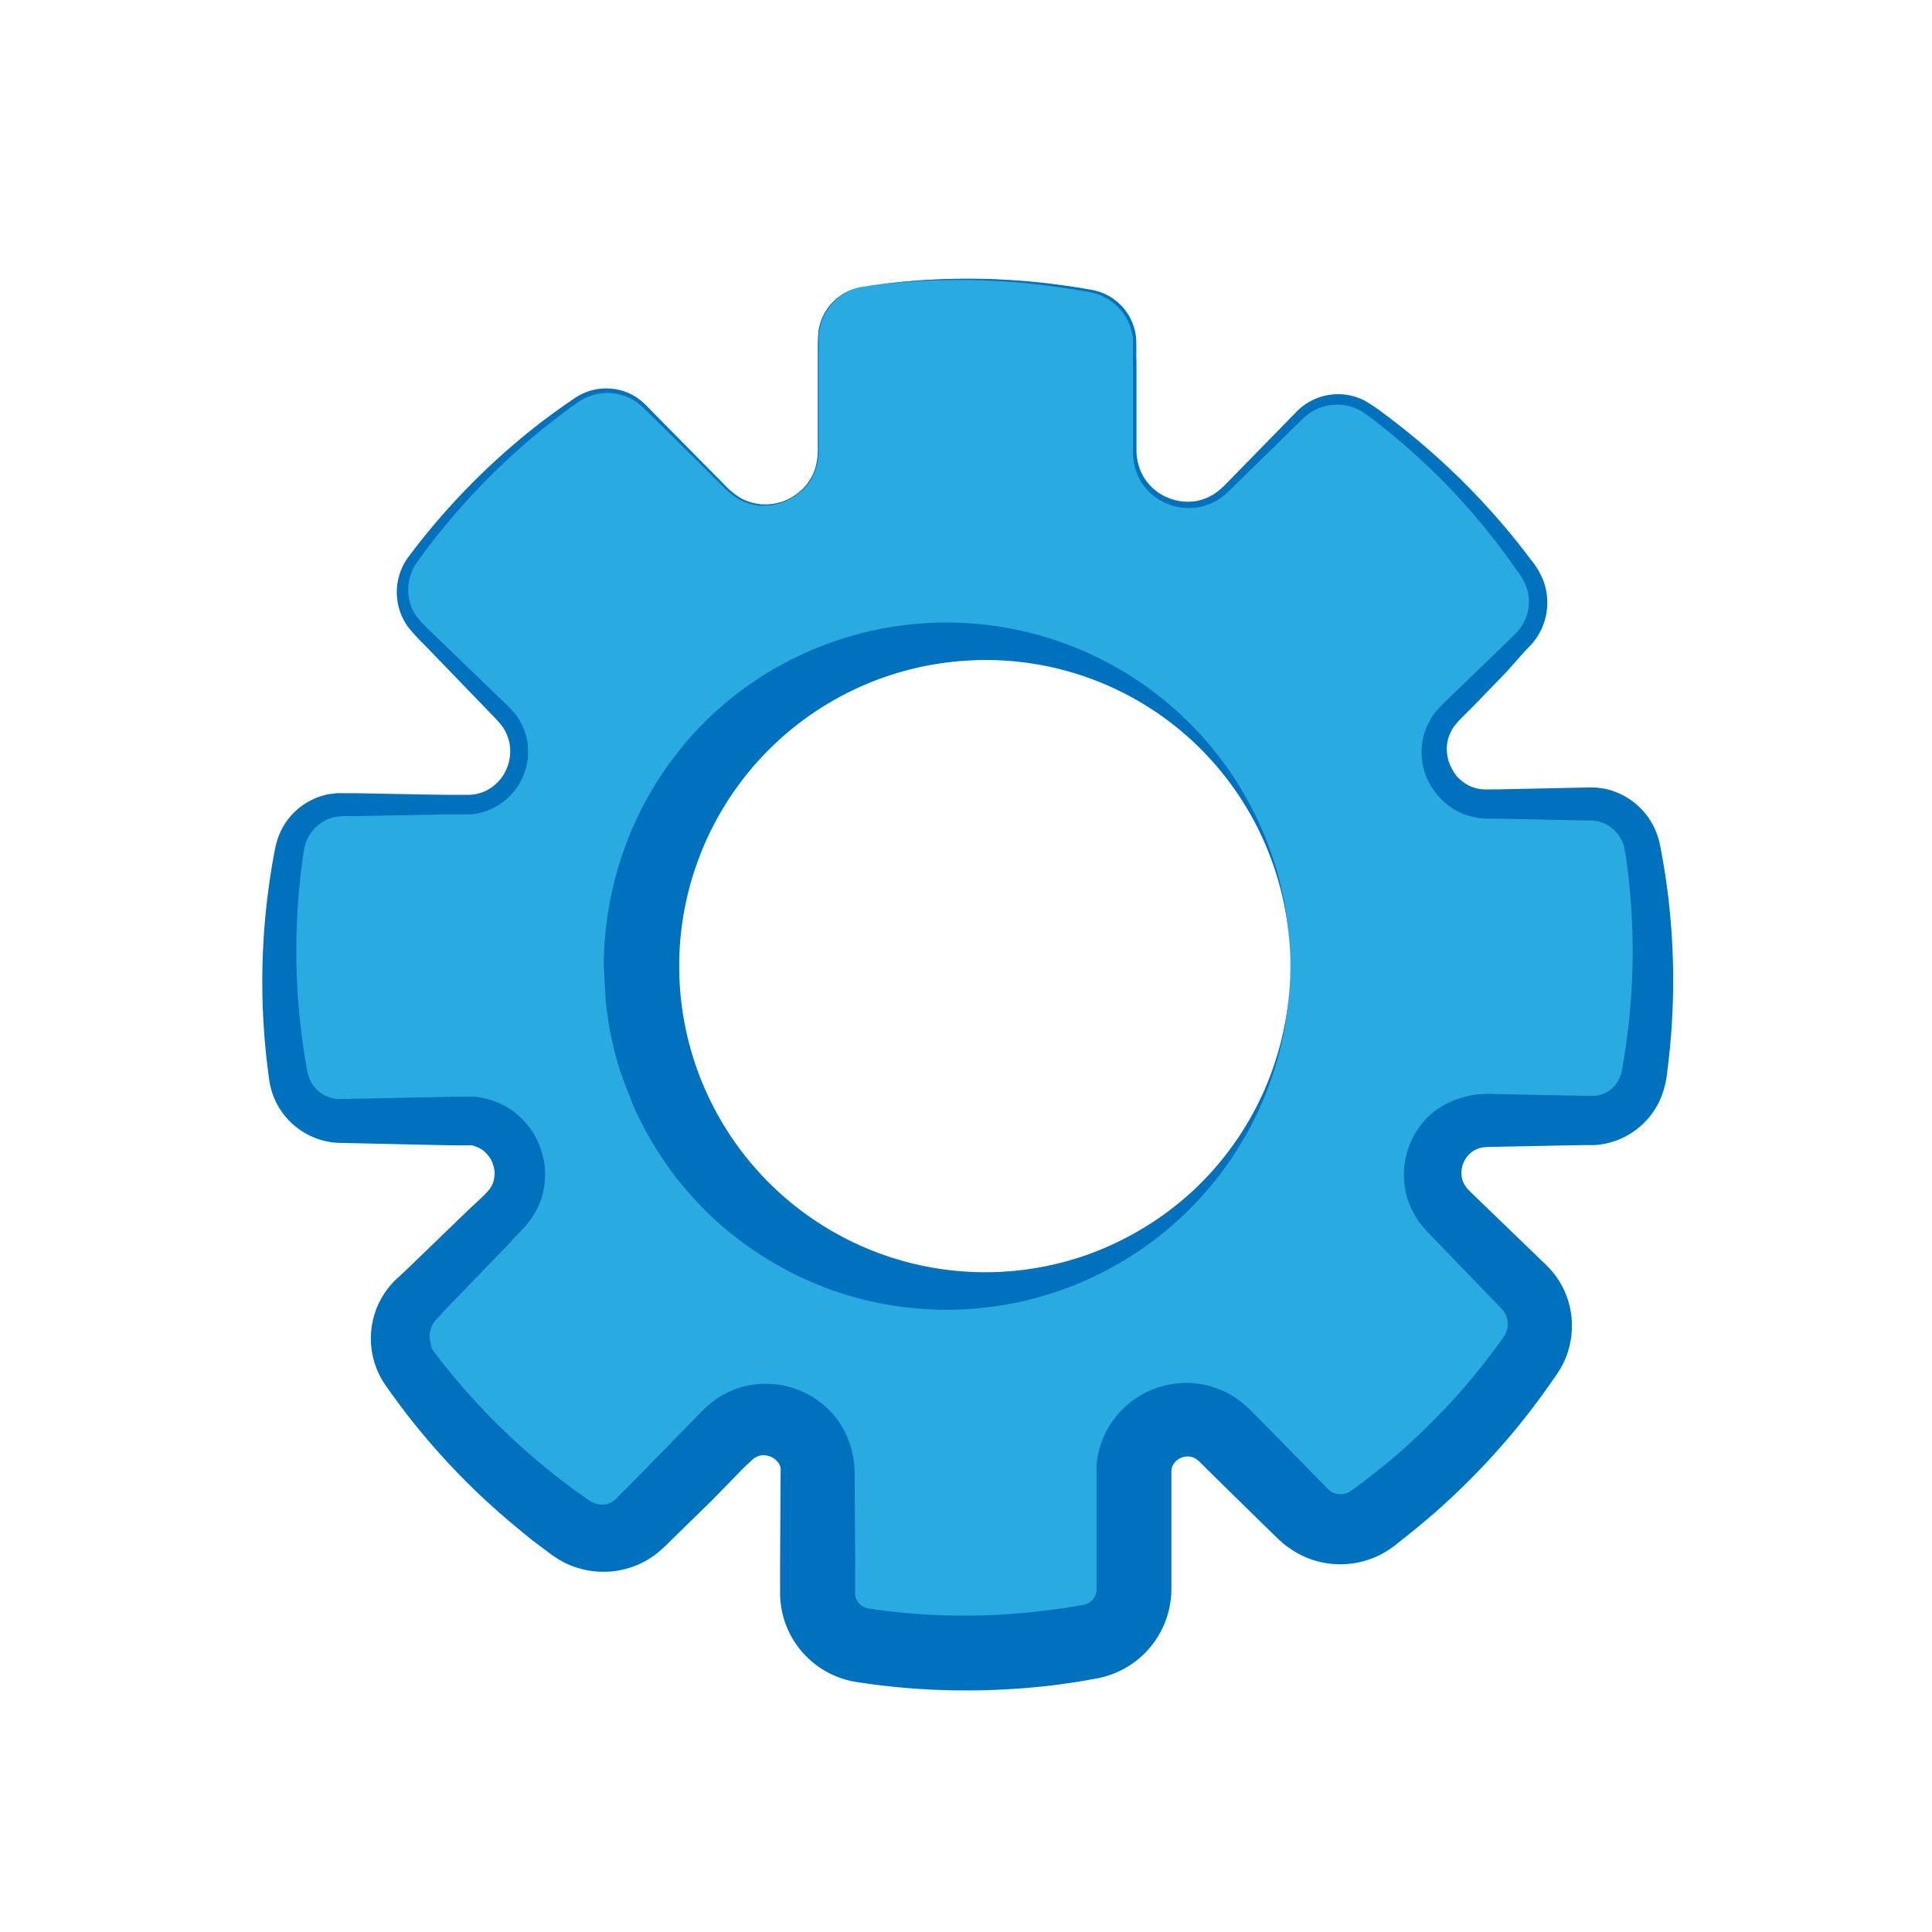 <svg id="Capa_1" data-name="Capa 1" xmlns="http://www.w3.org/2000/svg" viewBox="0 0 255 255"><defs><style>.cls-1{fill:#29abe2;}.cls-2{fill:#0071bc;}</style></defs><title>Mesa de trabajo 10</title><path class="cls-1" d="M114,37.83a7,7,0,0,0-6,6.94V59.65a7,7,0,0,1-12,5l-11-11a7,7,0,0,0-9-.79A91.16,91.16,0,0,0,54.53,73.68a7,7,0,0,0,.67,9.16L66.51,94.16a7,7,0,0,1-5,12H45.08A7,7,0,0,0,38.15,112,90.24,90.24,0,0,0,38,142a7,7,0,0,0,6.94,5.91H61.55a7,7,0,0,1,5,12L54.79,171.61a7,7,0,0,0-.7,9.12,91.18,91.18,0,0,0,21.35,21,7,7,0,0,0,9-.76l11.57-11.57a7,7,0,0,1,12,5v15.83a7,7,0,0,0,6,6.94,90.81,90.81,0,0,0,30.06-.5,7,7,0,0,0,5.76-6.91V194.4a7,7,0,0,1,12-5l10.36,10.36a7,7,0,0,0,9.16.67,91.16,91.16,0,0,0,20.86-21.53,7,7,0,0,0-.79-9l-10.06-10.06a7,7,0,0,1,5-12h13.78A7,7,0,0,0,217,142a90.24,90.24,0,0,0-.16-30,7,7,0,0,0-6.93-5.86H196.3a7,7,0,0,1-5-12L201,84.48a7,7,0,0,0,.76-9,91.18,91.18,0,0,0-21-21.35,7,7,0,0,0-9.12.7l-9.82,9.82a7,7,0,0,1-12-5V45.24a7,7,0,0,0-5.76-6.91,90.81,90.81,0,0,0-30.06-.5Zm56.32,89.67A42.82,42.82,0,1,1,127.5,84.68,42.82,42.82,0,0,1,170.32,127.5Z"/><path class="cls-2" d="M114,37.83a7,7,0,0,0-4.88,3.23,6.89,6.89,0,0,0-1,2.82c-.11,1,0,2-.06,3l0,12.09a9,9,0,0,1-.38,3,7.37,7.37,0,0,1-1.57,2.59,7.67,7.67,0,0,1-2.52,1.69,7.48,7.48,0,0,1-3,.52,7.15,7.15,0,0,1-2.94-.8,10.25,10.25,0,0,1-2.37-1.91L91,59.82l-4.3-4.25c-.72-.7-1.44-1.44-2.16-2.09A6.61,6.61,0,0,0,82,52.12a6.75,6.75,0,0,0-5.53.85c-1.63,1.13-3.24,2.36-4.8,3.61A91.07,91.07,0,0,0,55.19,74,6.34,6.34,0,0,0,54,79.11a5.92,5.92,0,0,0,1.1,2.42,24.08,24.08,0,0,0,2,2.06l8.7,8.4a28.79,28.79,0,0,1,2.22,2.27,8.13,8.13,0,0,1,1.49,3.16,8.34,8.34,0,0,1-4.11,9.08,8.24,8.24,0,0,1-3.44,1l-.45,0H60.44l-1.51,0-3,.05-6,.11-3,.06-1.51,0a6.88,6.88,0,0,0-1.2.12,5.2,5.2,0,0,0-3.93,3.63,7.36,7.36,0,0,0-.24,1.2q-.22,1.46-.38,2.93a87.86,87.86,0,0,0,.5,23.51l.24,1.45c.08.47.18,1,.25,1.27a4.42,4.42,0,0,0,.88,1.68,4.32,4.32,0,0,0,3.27,1.55l12-.24,3-.06,1.51,0h.4l.53,0c.36,0,.71,0,1.07.09a10.55,10.55,0,0,1,4.09,1.57,10.81,10.81,0,0,1,3,3.16,11.23,11.23,0,0,1,1.46,4.11,11,11,0,0,1-.39,4.44,10.79,10.79,0,0,1-2.26,3.84c-.27.32-.4.44-.59.63l-.52.54-1,1.09-8.4,8.7-1,1.09-.13.14-.06.07-.12.13-.2.29a3.22,3.22,0,0,0-.34,2.67A3.3,3.3,0,0,0,57,178a2,2,0,0,0,.19.29l.12.17.22.29a89.89,89.89,0,0,0,16.22,16.35c.76.58,1.52,1.17,2.3,1.73l1.17.83.59.41.15.1.07,0,.13.08a2.68,2.68,0,0,0,2.21.18,2.43,2.43,0,0,0,.92-.59l2-2,4.22-4.32,4.22-4.32,1.06-1.09a12.86,12.86,0,0,1,1.92-1.56,11.29,11.29,0,0,1,4.72-1.8,11.87,11.87,0,0,1,9.37,2.77,11.27,11.27,0,0,1,3,4.09,12.24,12.24,0,0,1,1,4.86l.07,12.09,0,3V210a2.61,2.61,0,0,0,0,.29,1.58,1.58,0,0,0,0,.23,1.84,1.84,0,0,0,.11.43,2.13,2.13,0,0,0,1.22,1.23,2.41,2.41,0,0,0,.43.12l1.4.2q1.42.19,2.84.33,2.84.28,5.7.37a85.94,85.94,0,0,0,11.41-.4c1.89-.2,3.78-.43,5.66-.75l1.41-.24a2.48,2.48,0,0,0,.42-.13,2.05,2.05,0,0,0,1.16-1.25,2,2,0,0,0,.1-.42V202.9l0-6V194.4l0-.31,0-.63a11.54,11.54,0,0,1,1.48-4.89,11.92,11.92,0,0,1,8-5.8,11.7,11.7,0,0,1,9.67,2.32q.48.4.94.82c.18.16.22.21.32.31l.27.27,1.06,1.07,2.12,2.15,4.23,4.32,2.11,2.16.26.27.11.1a1.33,1.33,0,0,0,.19.17,2.36,2.36,0,0,0,.42.27,2.44,2.44,0,0,0,2,0l.24-.12.11-.07a1.17,1.17,0,0,0,.19-.13l1.16-.85c.76-.58,1.53-1.16,2.27-1.76,1.49-1.2,3-2.44,4.36-3.74a86.81,86.81,0,0,0,7.95-8.31c1.23-1.47,2.41-3,3.54-4.54l.42-.58c.13-.19.32-.43.33-.47a3,3,0,0,0,.3-.54,2.9,2.9,0,0,0-.07-2.41,2.8,2.8,0,0,0-.34-.53l-.1-.12s-.15-.16-.22-.24l-.52-.54-4.2-4.35-4.2-4.35-.52-.54-.28-.29-.37-.43c-.24-.29-.49-.58-.72-.89s-.41-.66-.61-1a10.33,10.33,0,0,1-1.31-4.46,10.81,10.81,0,0,1,3.14-8.31A10.24,10.24,0,0,1,192.6,145a6.12,6.12,0,0,1,1.1-.32,9.62,9.62,0,0,1,1.11-.21,17.52,17.52,0,0,1,2-.08l12.09.24.76,0h.61a3.79,3.79,0,0,0,.81-.09,3.89,3.89,0,0,0,2.56-2,5.68,5.68,0,0,0,.56-2,87.45,87.45,0,0,0,.89-23.35q-.14-1.46-.33-2.92a23.12,23.12,0,0,0-.42-2.58,4.72,4.72,0,0,0-2.58-3,5,5,0,0,0-1-.32c-.17,0-.34-.07-.51-.07s-.32,0-.6,0l-3-.06-6-.13-3-.06-.76,0c-.26,0-.47,0-.82,0a8.47,8.47,0,0,1-1.88-.29,7.91,7.91,0,0,1-3.38-1.75,9.51,9.51,0,0,1-1.32-1.36,9.8,9.8,0,0,1-1-1.61,8.46,8.46,0,0,1-.85-3.62,8.08,8.08,0,0,1,.74-3.64,9.06,9.06,0,0,1,.93-1.61c.19-.24.4-.46.6-.69a7.9,7.9,0,0,1,.58-.61l2.17-2.1,4.35-4.2,2.17-2.1c.35-.34.76-.72,1-1a5.43,5.43,0,0,0,.76-1,5.8,5.8,0,0,0,.6-4.78,7.59,7.59,0,0,0-1.28-2.33c-.56-.82-1.15-1.62-1.74-2.43a88.22,88.22,0,0,0-16.67-17.08,22,22,0,0,0-2.36-1.69,6.27,6.27,0,0,0-2.62-.74,6.43,6.43,0,0,0-5,1.94l-8.65,8.45-1.08,1.06a10.23,10.23,0,0,1-1.24,1,7.23,7.23,0,0,1-3,1.12,7.5,7.5,0,0,1-5.87-1.74,7.06,7.06,0,0,1-1.86-2.49,7.7,7.7,0,0,1-.63-3l0-6,0-6c0-1,0-2,0-3a7.11,7.11,0,0,0-.89-2.81,7,7,0,0,0-4.71-3.36c-2-.38-4-.68-6-.92A90.82,90.82,0,0,0,114,37.83Zm0,0a90.87,90.87,0,0,1,24.11-.45c2,.23,4,.53,6,.88A7.18,7.18,0,0,1,149,41.66a7.34,7.34,0,0,1,.95,2.9c.07,1,0,2,.05,3l0,6,0,6a7.2,7.2,0,0,0,.65,2.83,6.53,6.53,0,0,0,1.77,2.27,6.87,6.87,0,0,0,5.4,1.48,6.49,6.49,0,0,0,2.62-1.07,9.45,9.45,0,0,0,1.1-.92l1.06-1.08,8.45-8.65a7.67,7.67,0,0,1,9-1.58,22.51,22.51,0,0,1,2.6,1.75,95.18,95.18,0,0,1,17.55,16.88c.63.8,1.26,1.6,1.87,2.42a9.9,9.9,0,0,1,1.69,2.9,8.3,8.3,0,0,1-.63,6.87,8,8,0,0,1-1.06,1.45c-.4.44-.71.75-1.07,1.13L199,88.51l-4.2,4.35L192.67,95a4.72,4.72,0,0,0-.44.5c-.12.16-.26.3-.37.46a5.85,5.85,0,0,0-.53,1,4.77,4.77,0,0,0-.35,2.24,5,5,0,0,0,.62,2.19,6.33,6.33,0,0,0,.62,1,5.94,5.94,0,0,0,.82.76,5.87,5.87,0,0,0,.93.59,5.72,5.72,0,0,0,1,.33,4.73,4.73,0,0,0,1.11.12,6.79,6.79,0,0,0,.69,0l.76,0,3-.06,6-.13,3-.06c.22,0,.58,0,.91,0s.66.07,1,.1a9.36,9.36,0,0,1,7.3,6.17,11.71,11.71,0,0,1,.46,1.82l.28,1.53q.26,1.53.48,3.07a93,93,0,0,1,.09,24.85,11.88,11.88,0,0,1-1,3.8,10.2,10.2,0,0,1-2.62,3.44,10.12,10.12,0,0,1-6,2.42l-.53,0h-.38l-.76,0-12.09.24a9.37,9.37,0,0,0-1,.07,2.62,2.62,0,0,0-.36.09,1,1,0,0,0-.35.12,3.06,3.06,0,0,0-1.16.81,3.48,3.48,0,0,0-.89,2.7,2.82,2.82,0,0,0,.44,1.27,2.68,2.68,0,0,1,.19.29l.25.27.12.14.25.25.54.52,4.35,4.2,4.35,4.2.54.52c.11.1.15.14.3.3l.41.43a11,11,0,0,1,1.39,1.94,11.19,11.19,0,0,1,1.4,4.55,11.31,11.31,0,0,1-.62,4.73,10.85,10.85,0,0,1-1.05,2.16c-.24.39-.36.55-.52.78l-.45.65c-1.21,1.73-2.46,3.43-3.78,5.08a95.57,95.57,0,0,1-8.54,9.35c-1.52,1.47-3.1,2.88-4.72,4.23-.8.69-1.63,1.34-2.46,2l-1.26,1-.43.31-.51.35c-.35.21-.72.42-1.09.6a11.66,11.66,0,0,1-9.71.23,11.71,11.71,0,0,1-2.19-1.24,10.14,10.14,0,0,1-1-.79l-.45-.41-.27-.26-2.16-2.11-4.32-4.23-2.15-2.12-1.07-1.06-.27-.27a2,2,0,0,0-.22-.21,1.4,1.4,0,0,1-.21-.16,2,2,0,0,0-1.71-.37,2.16,2.16,0,0,0-1.45,1.06,1.75,1.75,0,0,0-.22.85v2.65l0,6v6.8c0,.34,0,.83-.06,1.24a12,12,0,0,1-.53,2.53,12,12,0,0,1-6.77,7.37,12.41,12.41,0,0,1-2.46.74l-1.57.28c-2.1.36-4.2.65-6.32.85a95.9,95.9,0,0,1-12.73.4q-3.19-.11-6.36-.44-1.59-.16-3.16-.38l-1.59-.23a12.27,12.27,0,0,1-2.49-.67,11.92,11.92,0,0,1-6.94-7.17,11.65,11.65,0,0,1-.58-2.5,11.27,11.27,0,0,1-.09-1.28v-.85l0-3,.07-12.09a.72.72,0,0,0,0-.19v-.13a.59.59,0,0,0,0-.25,1,1,0,0,1,0-.23,2.12,2.12,0,0,1-.09-.2,1.87,1.87,0,0,0-.52-.73,2.41,2.41,0,0,0-1.84-.64,1.9,1.9,0,0,0-.88.3c-.16,0-.27.24-.44.32l-1.07,1L94,198l-4.32,4.22-1.08,1.06-.54.53c-.2.19-.3.3-.66.62a11.34,11.34,0,0,1-4.24,2.48,11.49,11.49,0,0,1-9.44-1.1l-.51-.33-.24-.16-.16-.12-.64-.47-1.27-.95c-.84-.64-1.67-1.3-2.49-2a93.16,93.16,0,0,1-17.17-18.44l-.23-.32-.31-.46a9.22,9.22,0,0,1-.58-1,10.83,10.83,0,0,1,.76-11.07c.23-.31.46-.62.71-.91l.39-.42.2-.21.14-.13,1.09-1,8.7-8.4,1.09-1,.54-.52a6,6,0,0,0,.45-.46,4.19,4.19,0,0,0,.87-1.28,4.41,4.41,0,0,0,.22-1.53,4.78,4.78,0,0,0-.47-1.57,4.46,4.46,0,0,0-1.06-1.23,4.29,4.29,0,0,0-1.48-.66l-.43,0-.22,0h-.35l-1.51,0-3-.06-12.21-.27a9.68,9.68,0,0,1-7.14-3.8,9.59,9.59,0,0,1-1.73-3.71c-.16-.74-.2-1.19-.27-1.71l-.19-1.54a92.34,92.34,0,0,1,.5-24.7q.23-1.53.52-3a11.15,11.15,0,0,1,.44-1.74,9.06,9.06,0,0,1,.81-1.73,8.87,8.87,0,0,1,6.09-4.12c.31,0,.62-.09.94-.1s.65,0,.88,0l1.51,0,3,.06,6,.11,3,.05,1.51,0h1.13l.31,0a5.51,5.51,0,0,0,2.34-.57,5.8,5.8,0,0,0,1.88-1.54,5.93,5.93,0,0,0,1.17-4.7,5.82,5.82,0,0,0-1-2.29c-.48-.63-1.25-1.39-1.94-2.11l-8.4-8.7a24.41,24.41,0,0,1-2.11-2.33,7.83,7.83,0,0,1,.24-9.34A92.18,92.18,0,0,1,71.16,55.93c1.61-1.23,3.24-2.41,4.94-3.54a7.38,7.38,0,0,1,6.07-.8,7.14,7.14,0,0,1,2.71,1.53c.76.71,1.42,1.44,2.14,2.16l4.25,4.3,4.25,4.3a10,10,0,0,0,2.29,1.89,6.92,6.92,0,0,0,2.83.8,7.29,7.29,0,0,0,2.92-.47A7.52,7.52,0,0,0,106,64.47a7.07,7.07,0,0,0,1.56-2.53,8.93,8.93,0,0,0,.38-3l0-12.09c0-1,0-2,.07-3a6.92,6.92,0,0,1,1-2.83A7,7,0,0,1,114,37.83Z"/><path class="cls-2" d="M170.32,127.5a45.39,45.39,0,0,1-60.54,42.77,46,46,0,0,1-15.6-9.45A45.48,45.48,0,0,1,83.5,145.73c-.55-1.46-1.15-2.9-1.64-4.38s-.87-3-1.2-4.53-.51-3.09-.71-4.63l-.26-4.68a46.08,46.08,0,0,1,3.8-18.23,45.35,45.35,0,0,1,10.68-15.1,45.39,45.39,0,0,1,76.15,33.34Zm0,0a41.15,41.15,0,0,0-3.43-16.32,40.42,40.42,0,0,0-9.6-13.47A40.12,40.12,0,0,0,127.5,87.2a40.4,40.4,0,1,0,15.81,78.48,40.89,40.89,0,0,0,14-8.38,40.43,40.43,0,0,0,9.6-13.48A41.17,41.17,0,0,0,170.32,127.5Z"/></svg>